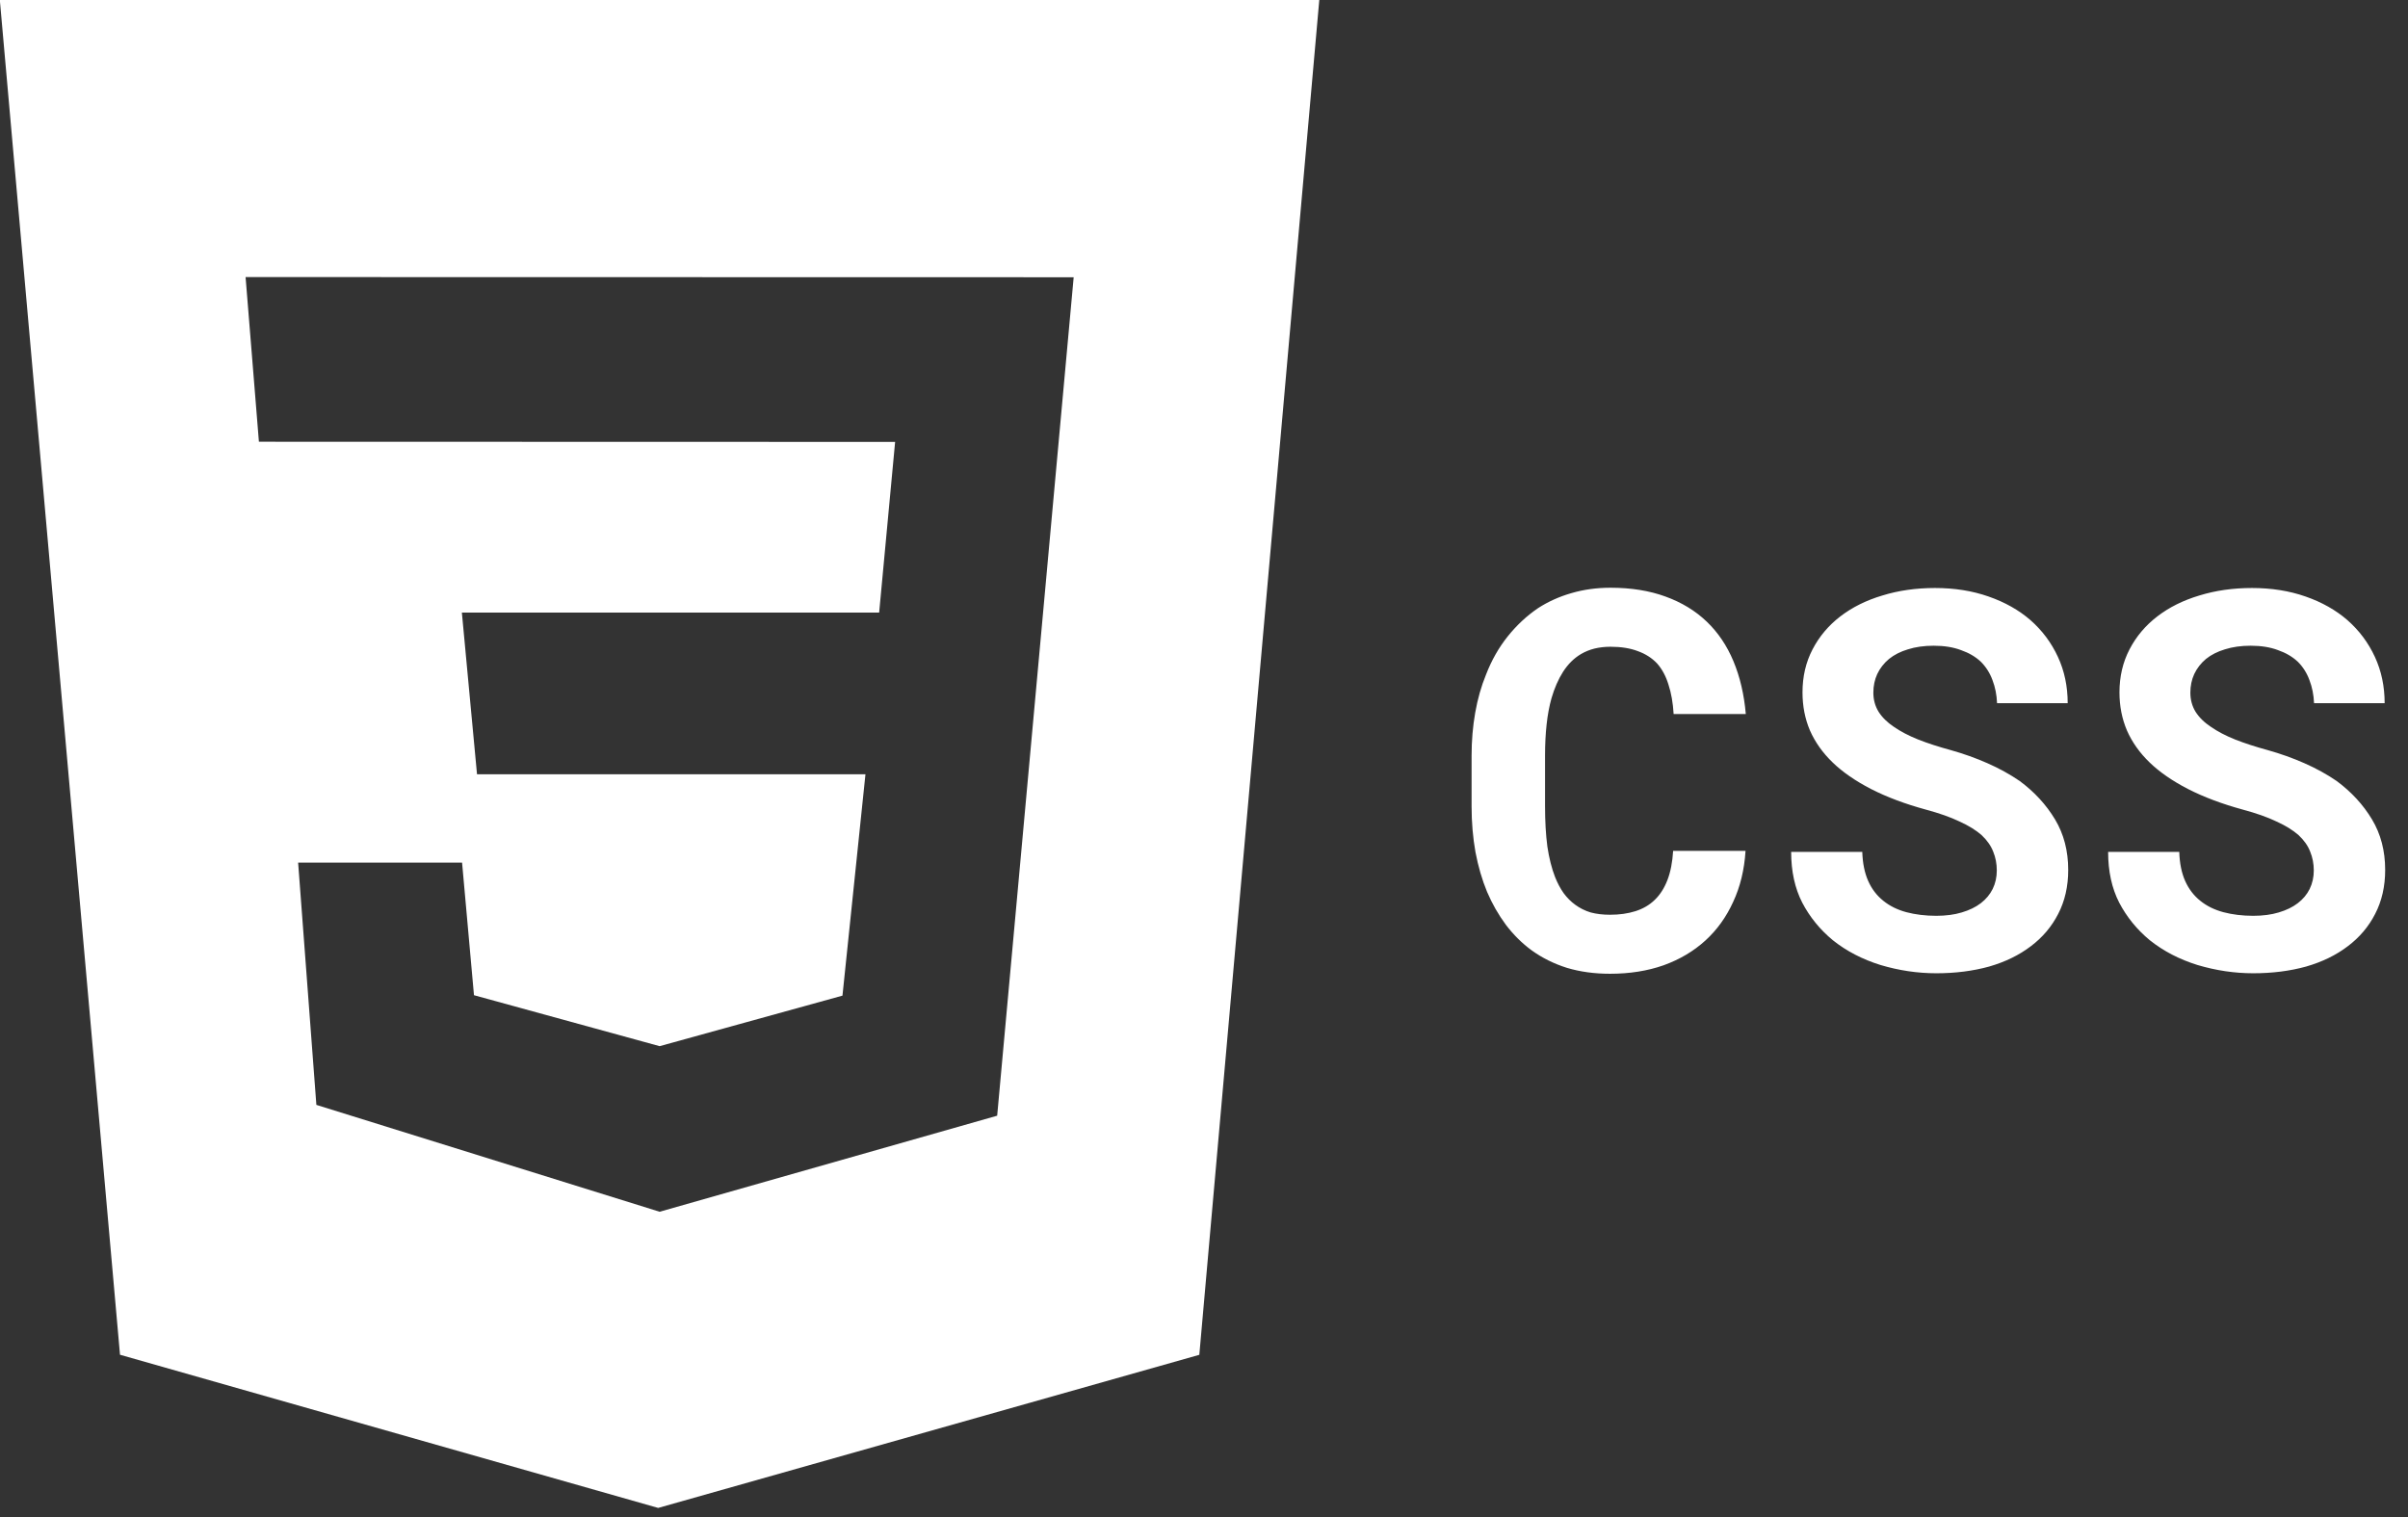 <svg width="73" height="46" viewBox="0 0 73 46" fill="none" xmlns="http://www.w3.org/2000/svg">
<rect x="0" y="0" width="73" height="46" fill="#333333" stroke="none"/>
<path d="M-0.005 0H39.995L36.358 41.073L19.953 45.715L3.638 41.071L-0.005 0ZM32.549 8.405L7.445 8.4L7.849 13.392L27.136 13.397L26.652 18.572H14.002L14.461 23.472H26.237L25.54 30.184L19.997 31.716L14.369 30.171L14.008 26.152H9.038L9.591 33.496L19.997 36.736L30.23 33.824L32.549 8.405Z" fill="white"/>
<path d="M52.917 25.795C52.881 26.368 52.756 26.884 52.542 27.342C52.334 27.8 52.053 28.191 51.699 28.514C51.344 28.837 50.922 29.087 50.433 29.264C49.943 29.436 49.402 29.521 48.808 29.521C48.339 29.521 47.904 29.462 47.503 29.342C47.107 29.217 46.751 29.04 46.433 28.811C46.141 28.597 45.881 28.339 45.652 28.037C45.428 27.735 45.237 27.402 45.081 27.037C44.93 26.672 44.813 26.271 44.73 25.834C44.652 25.396 44.612 24.933 44.612 24.443V22.912C44.612 22.454 44.649 22.019 44.722 21.607C44.795 21.191 44.904 20.805 45.05 20.451C45.217 20.019 45.435 19.634 45.706 19.295C45.977 18.956 46.284 18.67 46.628 18.436C46.935 18.238 47.271 18.087 47.636 17.982C48.006 17.873 48.402 17.818 48.824 17.818C49.449 17.818 50.003 17.907 50.487 18.084C50.977 18.261 51.394 18.514 51.737 18.842C52.081 19.17 52.352 19.571 52.55 20.045C52.748 20.519 52.873 21.053 52.925 21.646H50.737C50.717 21.308 50.665 21.011 50.581 20.756C50.503 20.501 50.389 20.287 50.237 20.115C50.081 19.949 49.886 19.824 49.652 19.74C49.422 19.652 49.146 19.607 48.824 19.607C48.652 19.607 48.49 19.626 48.339 19.662C48.193 19.699 48.058 19.753 47.933 19.826C47.719 19.951 47.537 20.131 47.386 20.365C47.24 20.594 47.123 20.863 47.034 21.17C46.967 21.41 46.917 21.675 46.886 21.967C46.855 22.253 46.839 22.563 46.839 22.896V24.443C46.839 24.896 46.862 25.303 46.909 25.662C46.962 26.016 47.04 26.326 47.144 26.592C47.217 26.774 47.303 26.936 47.402 27.076C47.506 27.217 47.623 27.334 47.753 27.428C47.894 27.532 48.05 27.61 48.222 27.662C48.399 27.709 48.594 27.732 48.808 27.732C49.094 27.732 49.352 27.696 49.581 27.623C49.81 27.55 50.006 27.436 50.167 27.279C50.329 27.123 50.456 26.922 50.55 26.678C50.644 26.433 50.701 26.139 50.722 25.795H52.917ZM60.534 26.389C60.534 26.186 60.498 25.995 60.425 25.818C60.357 25.641 60.24 25.475 60.074 25.318C59.902 25.167 59.678 25.029 59.402 24.904C59.131 24.774 58.792 24.654 58.386 24.545C57.756 24.373 57.201 24.165 56.722 23.92C56.248 23.675 55.86 23.407 55.558 23.115C55.256 22.824 55.027 22.501 54.87 22.146C54.719 21.792 54.644 21.407 54.644 20.99C54.644 20.511 54.745 20.076 54.949 19.686C55.152 19.295 55.433 18.962 55.792 18.686C56.152 18.41 56.576 18.199 57.066 18.053C57.555 17.902 58.087 17.826 58.659 17.826C59.253 17.826 59.795 17.912 60.284 18.084C60.779 18.256 61.204 18.495 61.558 18.803C61.912 19.115 62.188 19.485 62.386 19.912C62.584 20.339 62.683 20.808 62.683 21.318H60.542C60.532 21.063 60.485 20.829 60.402 20.615C60.324 20.402 60.206 20.217 60.05 20.061C59.889 19.91 59.688 19.792 59.449 19.709C59.214 19.62 58.938 19.576 58.62 19.576C58.329 19.576 58.068 19.613 57.839 19.686C57.615 19.753 57.425 19.85 57.269 19.975C57.112 20.105 56.993 20.259 56.909 20.436C56.831 20.607 56.792 20.795 56.792 20.998C56.792 21.212 56.844 21.404 56.949 21.576C57.058 21.748 57.214 21.902 57.417 22.037C57.62 22.178 57.865 22.305 58.152 22.42C58.443 22.535 58.771 22.641 59.136 22.74C59.527 22.85 59.899 22.982 60.253 23.139C60.607 23.295 60.933 23.475 61.23 23.678C61.678 24.011 62.034 24.399 62.3 24.842C62.566 25.285 62.699 25.795 62.699 26.373C62.699 26.873 62.597 27.318 62.394 27.709C62.196 28.094 61.92 28.42 61.566 28.686C61.212 28.956 60.79 29.162 60.3 29.303C59.81 29.438 59.277 29.506 58.699 29.506C58.131 29.506 57.568 29.422 57.011 29.256C56.459 29.084 55.977 28.834 55.566 28.506C55.175 28.183 54.865 27.803 54.636 27.365C54.412 26.928 54.3 26.415 54.3 25.826H56.456C56.467 26.17 56.527 26.464 56.636 26.709C56.745 26.954 56.899 27.154 57.097 27.311C57.29 27.467 57.521 27.581 57.792 27.654C58.068 27.727 58.37 27.764 58.699 27.764C58.99 27.764 59.248 27.73 59.472 27.662C59.701 27.594 59.894 27.501 60.05 27.381C60.206 27.261 60.326 27.118 60.409 26.951C60.493 26.779 60.534 26.592 60.534 26.389ZM70.144 26.389C70.144 26.186 70.107 25.995 70.034 25.818C69.967 25.641 69.85 25.475 69.683 25.318C69.511 25.167 69.287 25.029 69.011 24.904C68.74 24.774 68.402 24.654 67.995 24.545C67.365 24.373 66.811 24.165 66.331 23.92C65.857 23.675 65.469 23.407 65.167 23.115C64.865 22.824 64.636 22.501 64.48 22.146C64.329 21.792 64.253 21.407 64.253 20.99C64.253 20.511 64.355 20.076 64.558 19.686C64.761 19.295 65.042 18.962 65.402 18.686C65.761 18.41 66.186 18.199 66.675 18.053C67.165 17.902 67.696 17.826 68.269 17.826C68.862 17.826 69.404 17.912 69.894 18.084C70.389 18.256 70.813 18.495 71.167 18.803C71.521 19.115 71.797 19.485 71.995 19.912C72.193 20.339 72.292 20.808 72.292 21.318H70.152C70.141 21.063 70.094 20.829 70.011 20.615C69.933 20.402 69.816 20.217 69.659 20.061C69.498 19.91 69.297 19.792 69.058 19.709C68.823 19.62 68.547 19.576 68.23 19.576C67.938 19.576 67.678 19.613 67.448 19.686C67.225 19.753 67.034 19.85 66.878 19.975C66.722 20.105 66.602 20.259 66.519 20.436C66.441 20.607 66.402 20.795 66.402 20.998C66.402 21.212 66.454 21.404 66.558 21.576C66.667 21.748 66.823 21.902 67.027 22.037C67.23 22.178 67.475 22.305 67.761 22.42C68.053 22.535 68.381 22.641 68.745 22.74C69.136 22.85 69.508 22.982 69.862 23.139C70.217 23.295 70.542 23.475 70.839 23.678C71.287 24.011 71.644 24.399 71.909 24.842C72.175 25.285 72.308 25.795 72.308 26.373C72.308 26.873 72.206 27.318 72.003 27.709C71.805 28.094 71.529 28.42 71.175 28.686C70.821 28.956 70.399 29.162 69.909 29.303C69.42 29.438 68.886 29.506 68.308 29.506C67.74 29.506 67.178 29.422 66.62 29.256C66.068 29.084 65.587 28.834 65.175 28.506C64.784 28.183 64.475 27.803 64.245 27.365C64.021 26.928 63.909 26.415 63.909 25.826H66.066C66.076 26.17 66.136 26.464 66.245 26.709C66.355 26.954 66.508 27.154 66.706 27.311C66.899 27.467 67.131 27.581 67.402 27.654C67.678 27.727 67.98 27.764 68.308 27.764C68.6 27.764 68.857 27.73 69.081 27.662C69.311 27.594 69.503 27.501 69.659 27.381C69.816 27.261 69.936 27.118 70.019 26.951C70.102 26.779 70.144 26.592 70.144 26.389Z" fill="white"/>
</svg>
